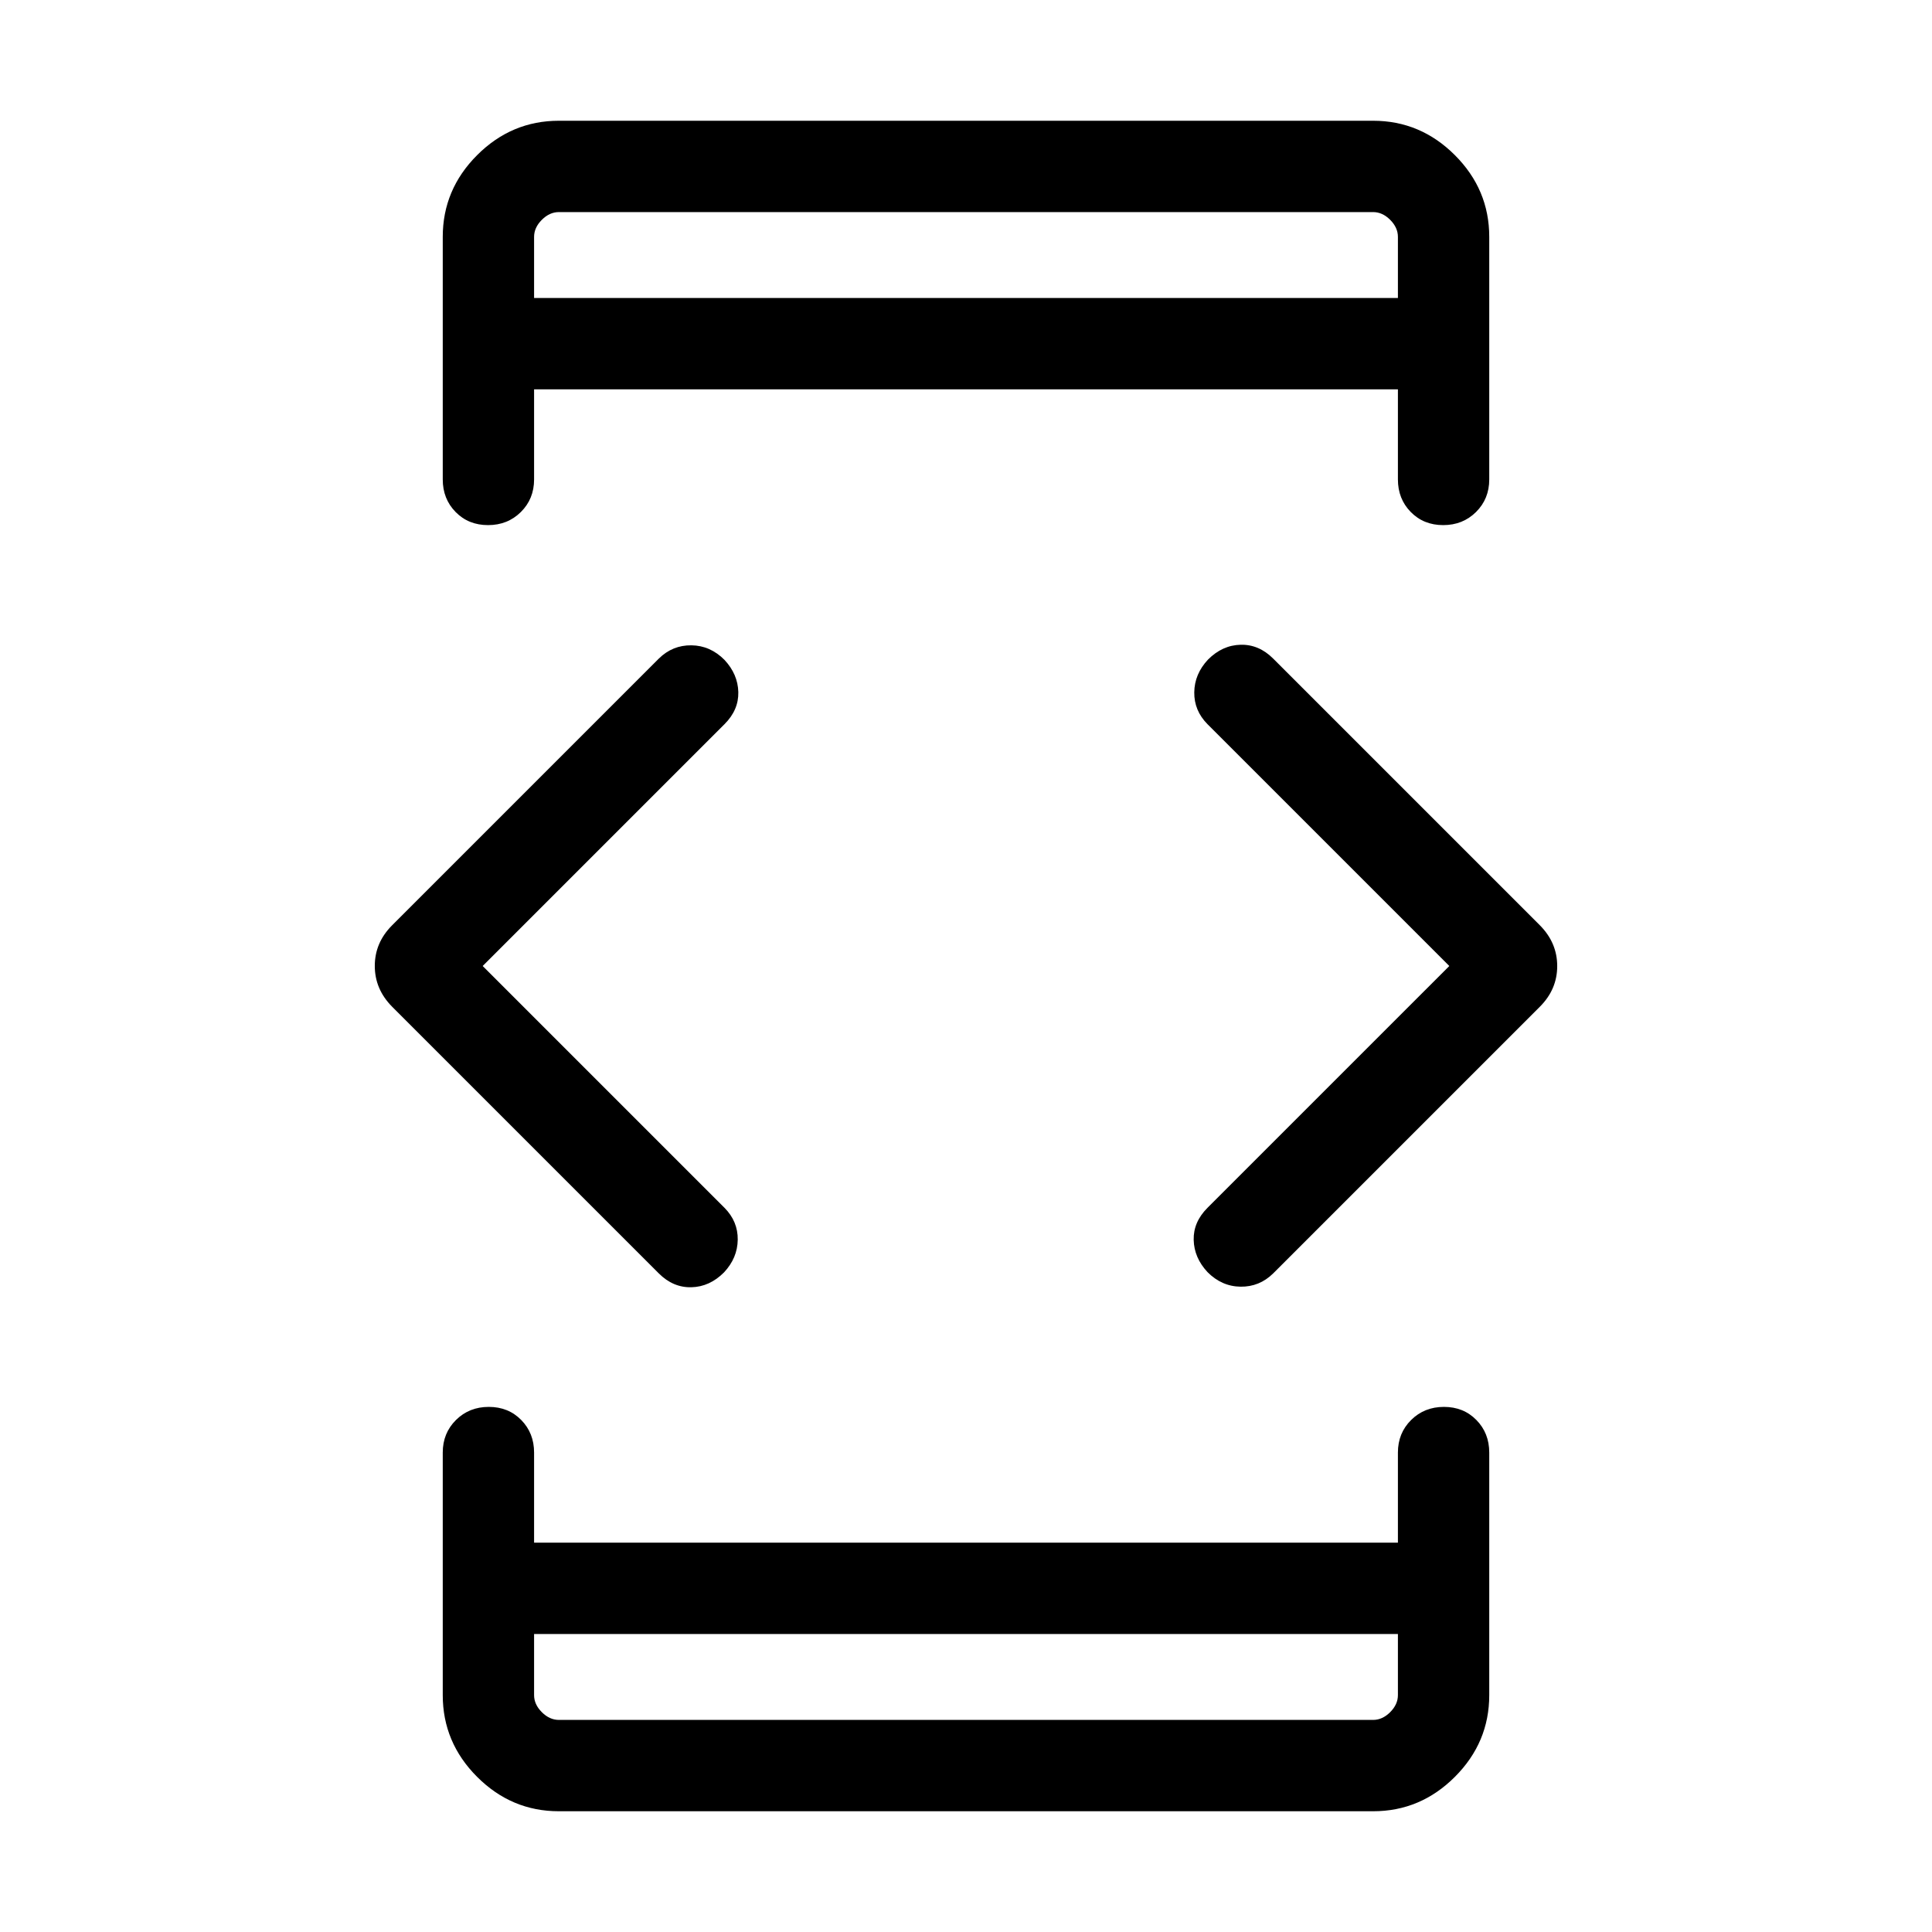 <svg xmlns="http://www.w3.org/2000/svg" height="48" viewBox="0 -960 960 960" width="48"><path d="M239.846-480 360-359.846q6.692 6.762 6.576 15.842-.115 9.08-6.813 16.246-7.131 7.166-16.216 7.385-9.085.218-16.162-6.858L194.847-459.769q-8.615-8.686-8.615-20.266 0-11.58 8.615-20.196l132.538-132.538q6.81-6.692 16.174-6.576 9.364.115 16.441 7.247 6.647 7.132 6.862 15.999.214 8.868-6.862 15.945L239.846-480Zm25.539 331.922v30.384q0 4.616 3.846 8.463 3.847 3.846 8.463 3.846h404.612q4.616 0 8.463-3.846 3.846-3.847 3.846-8.463v-30.384h-429.23Zm0-663.844h429.23v-30.384q0-4.616-3.846-8.463-3.847-3.846-8.463-3.846H277.694q-4.616 0-8.463 3.846-3.846 3.847-3.846 8.463v30.384ZM720.154-480 600-600.154q-6.692-6.762-6.576-15.842.115-9.08 6.813-16.246 7.131-7.166 16.216-7.385 9.085-.218 16.162 6.858l132.538 132.538q8.615 8.686 8.615 20.266 0 11.58-8.615 20.196L632.615-327.231q-6.81 6.692-16.174 6.576-9.364-.115-16.441-7.247-6.647-7.131-6.862-15.999-.214-8.868 6.862-15.945L720.154-480ZM265.385-811.922v-42.693 42.693Zm0 663.844v42.693-42.693Zm12.309 88.077q-23.529 0-40.611-17.082-17.082-17.082-17.082-40.611v-120.538q0-9.663 6.567-16.177 6.567-6.515 16.307-6.515 9.741 0 16.126 6.515 6.384 6.514 6.384 16.177v44.77h429.23v-44.77q0-9.663 6.567-16.177 6.566-6.515 16.307-6.515t16.125 6.515q6.385 6.514 6.385 16.177v120.538q0 23.53-17.082 40.61Q705.835-60 682.306-60H277.694Zm0-839.998h404.612q23.529 0 40.611 17.082 17.082 17.082 17.082 40.611v120.538q0 9.663-6.567 16.177-6.567 6.515-16.307 6.515-9.741 0-16.126-6.515-6.384-6.514-6.384-16.177v-44.77h-429.23v44.77q0 9.663-6.567 16.177-6.566 6.515-16.307 6.515t-16.125-6.515q-6.385-6.514-6.385-16.177v-120.538q0-23.529 17.082-40.611 17.082-17.082 40.611-17.082Z"/></svg>